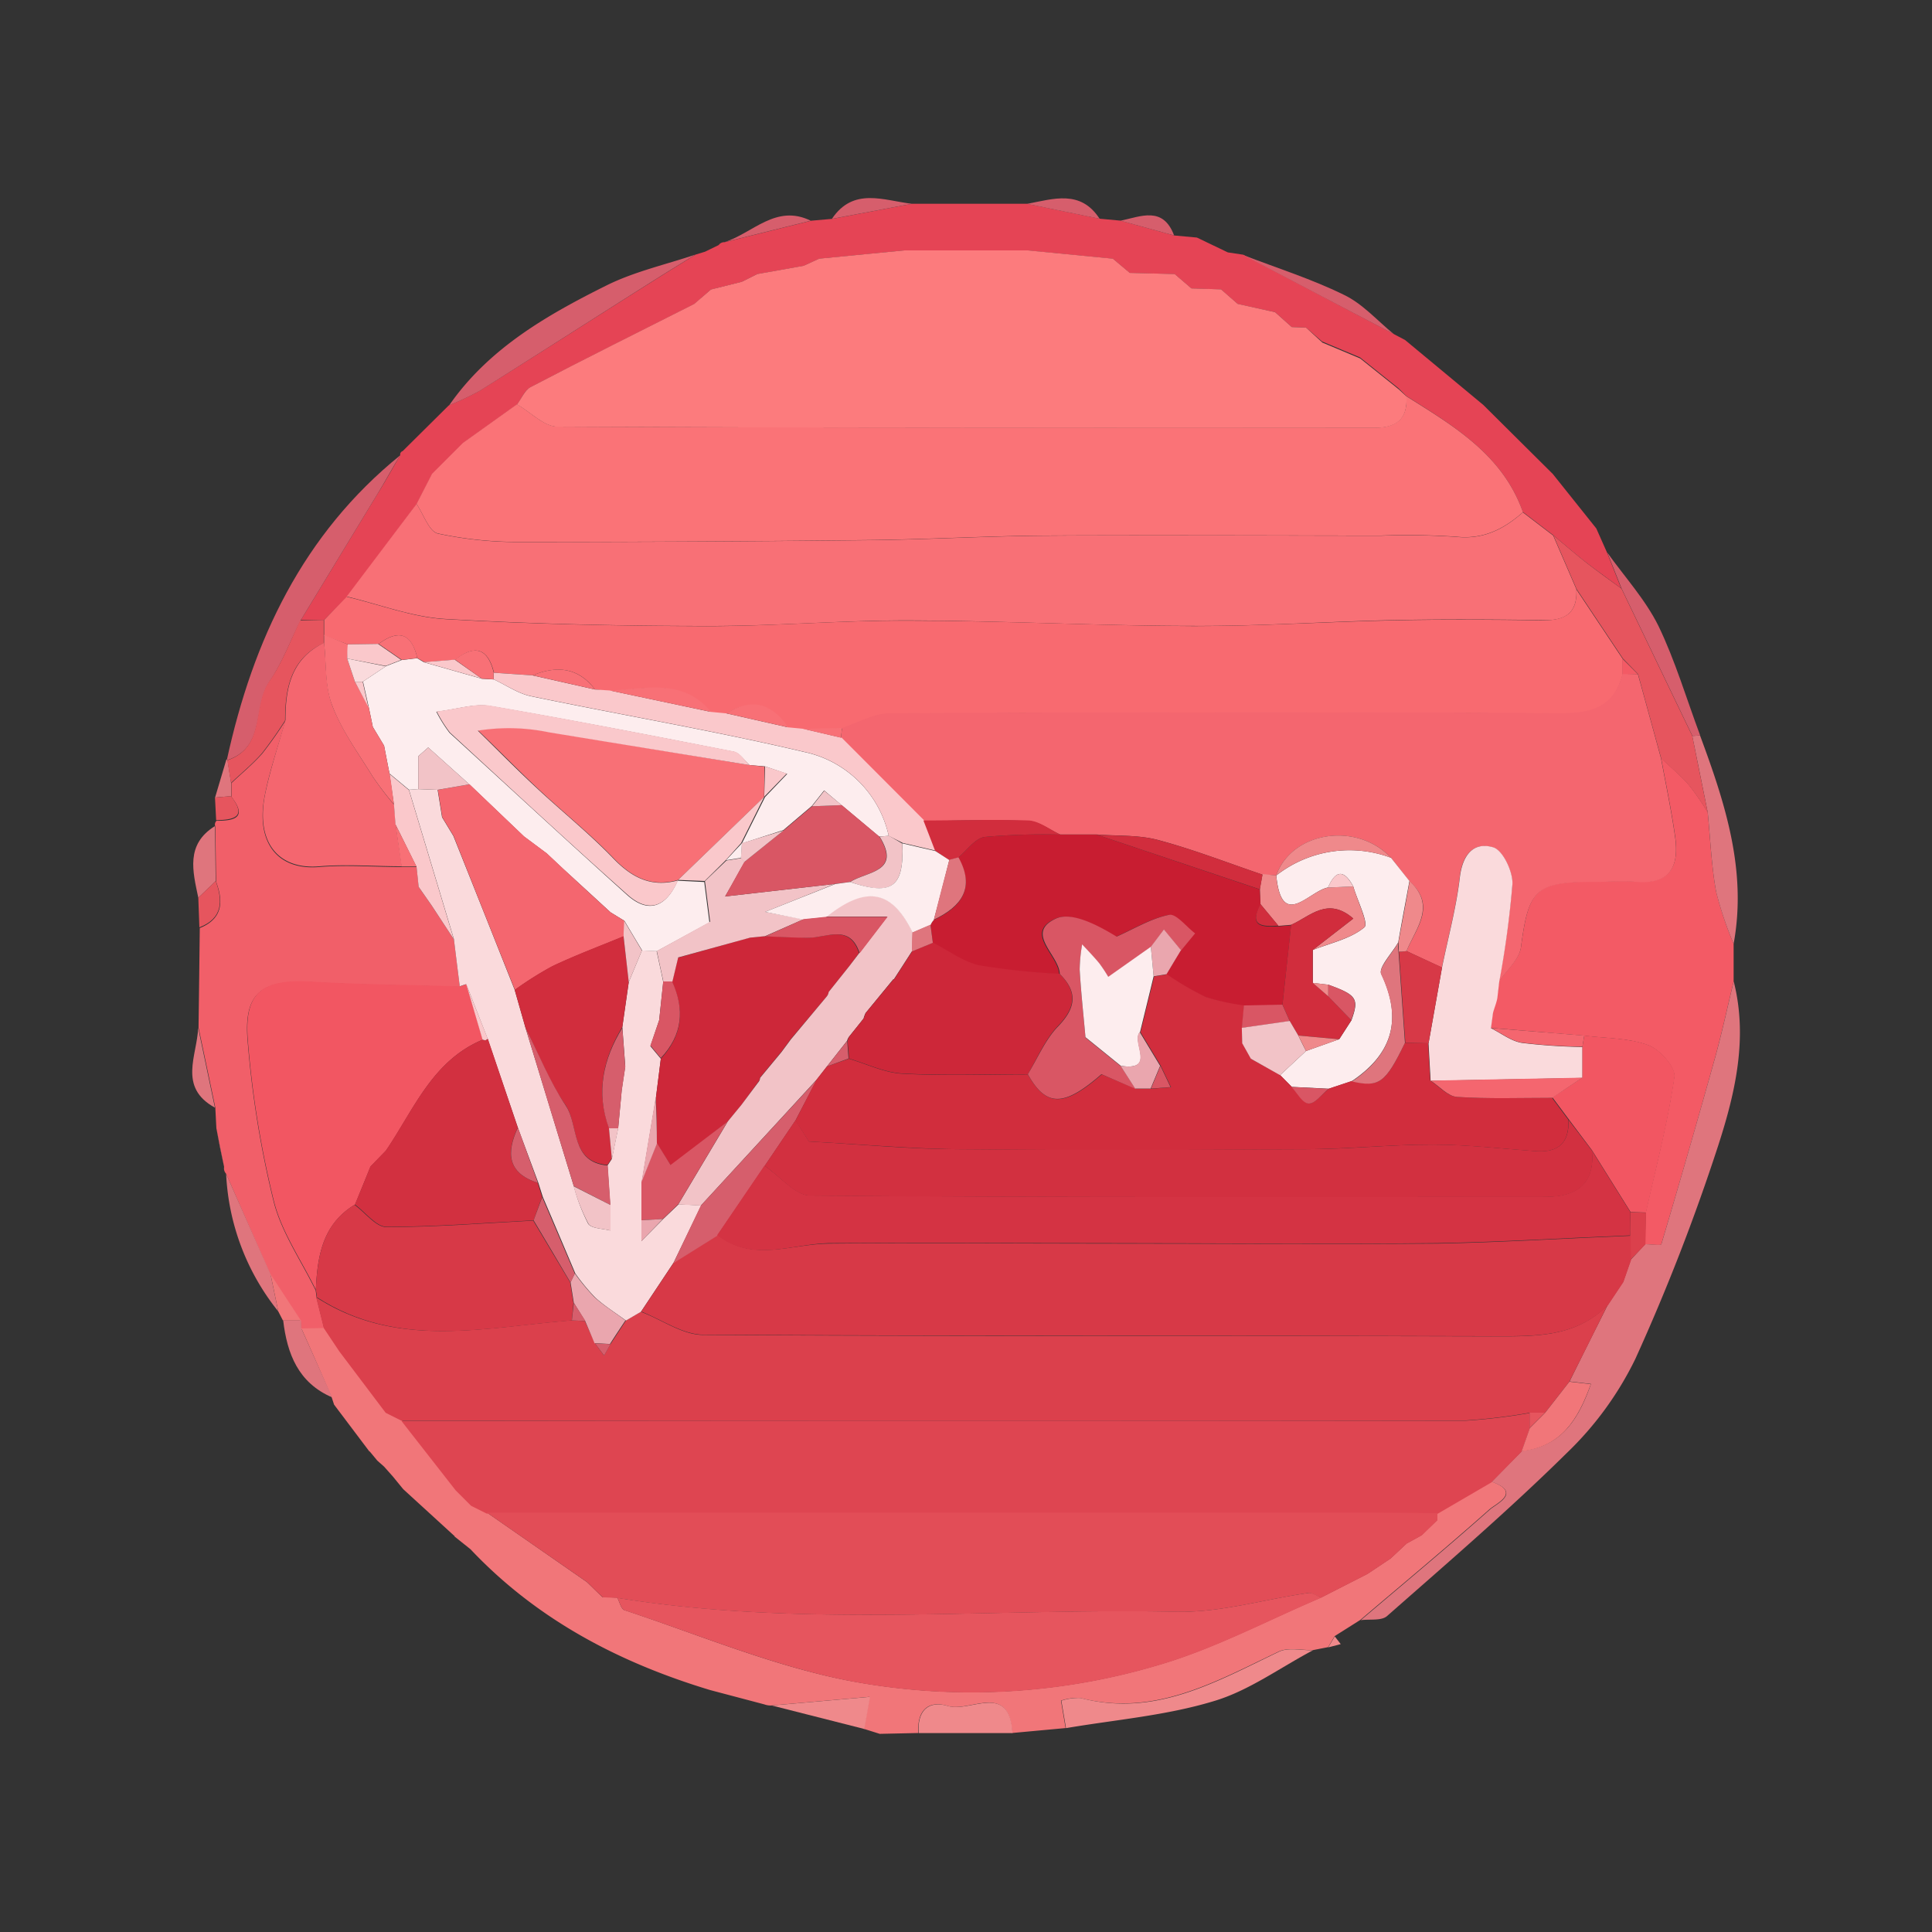 <svg id="Layer_1" data-name="Layer 1" xmlns="http://www.w3.org/2000/svg" viewBox="0 0 250 250"><rect x="0" y="0" width="250" height="250" fill="#333333" stroke="none"/><defs><style>.cls-1{fill:#e54455;}.cls-2{fill:#f15f69;}.cls-3{fill:#f17679;}.cls-4{fill:#f35a65;}.cls-5{fill:#df757d;}.cls-6{fill:#d65e6c;}.cls-7{fill:#ef898b;}.cls-8{fill:#e6555e;}.cls-9{fill:#fa7377;}.cls-10{fill:#fc7b7d;}.cls-11{fill:#f87076;}.cls-12{fill:#f86a70;}.cls-13{fill:#f4666f;}.cls-14{fill:#db404c;}.cls-15{fill:#f25662;}.cls-16{fill:#fadadc;}.cls-17{fill:#d73947;}.cls-18{fill:#fac8cb;}.cls-19{fill:#de4551;}.cls-20{fill:#e24d57;}.cls-21{fill:#fdedee;}.cls-22{fill:#eaa6ae;}.cls-23{fill:#d23040;}.cls-24{fill:#cd2739;}.cls-25{fill:#d12d3d;}.cls-26{fill:#f2c3c7;}.cls-27{fill:#d95664;}.cls-28{fill:#c81d31;}.cls-29{fill:#d43343;}</style></defs><path class="cls-1" d="M151.93,30.47l2.95.27,4,1.92,2,.3,19.5,10.28,1.44.76,10.11,8.39h0l9,8.94,0,0,5.63,7.05,1.37,3.08,1.86,4.68c-1.51-1.12-3.05-2.2-4.53-3.35s-2.86-2.36-4.29-3.55l-3.92-3c-2.62-7.4-8.93-11.1-15.08-15l-1-1-5-4-4.89-2.05L169,42.39l-1.85-.07L165,40.4l-4.85-1.07L158,37.45l-3.83-.12L152,35.47l-5.81-.15L144,33.48l-11-1.07h-16l-11,1.07-2,.92-6,1.07-2,1-4,1-2.15,1.87c-7.08,3.58-14.18,7.12-21.21,10.78-.76.39-1.15,1.46-1.71,2.21l-7,5-4,4-2,3.9-9,12-3,3-3,0q5-8.22,10-16.45c1-1.61,1.91-3.25,2.86-4.88a.46.46,0,0,1,.32-.53L58,52.53l.09-.08a38.46,38.46,0,0,0,4-1.9C69.6,45.85,77,41.09,84.5,36.37c1.83-1.16,3.68-2.29,5.52-3.43l1.21-.37L93,31.71a.87.87,0,0,1,.77-.37l11.19-2.78,2.73-.24L118,26.37H132.9l9.39,1.93,2.7.25Z"/><path class="cls-2" d="M29.26,151.88A1,1,0,0,1,29,151q-.51-2.52-1-5c-.05-.9-.09-1.8-.14-2.69q-1.08-5.17-2.17-10.33.09-6.43.16-12.89c3-1.21,3.06-3.46,2.11-6l-.09-7.12a.67.67,0,0,1,.15-.76c2.27,0,4.05-.38,1.92-3.11,0-.59,0-1.17,0-1.76,1.34-1.27,2.78-2.45,4-3.83a52.15,52.15,0,0,0,3-4.26c-.89,3.16-2,6.29-2.64,9.49-1.32,6.25,1.6,9.91,7,9.45,3.54-.3,7.12,0,10.67,0l1.94,0,.27,2.58,1.68,2.41,2.88,4.39.76,6.13c-6.32-.19-12.65-.23-19-.6-6.54-.39-9,1.26-8.46,7.58a130.29,130.29,0,0,0,3.36,20.77c1,4,3.57,7.69,5.44,11.52.05.32.09.64.13,1l1,4-3,.06-.07-1.05-3.91-6Z"/><path class="cls-3" d="M39,171.9l3-.06,2,3,6,7.95,2,1,7,8.93,2,2,2,1,12.95,9,2,1.94,1.92.07c.31.56.49,1.48.93,1.62,9.53,3.15,18.9,7.1,28.68,9.06a84.69,84.69,0,0,0,40.28-1.93c7.3-2.11,14.14-5.79,21.19-8.77l6-3.06,3-2,0,0,2.06-1.93,1.94-1.07,2-1.94c0-.3,0-.61,0-.91l7-4.1c4,1.4.64,2.85-.22,3.61-5.48,4.87-11.12,9.56-16.71,14.31l-3.31,2.09-.85,1.43-2,.39c-1.47,0-3.17-.39-4.39.18-8.15,3.87-16.06,8.51-25.71,6a7.11,7.11,0,0,0-2.47.35c.23,1.36.41,2.46.6,3.55l-6.92.64c-.38-6.67-5.48-2.62-8.33-3.5-2.63-.8-4,.7-3.8,3.5l-5,.11-2-.63h-.06c.22-1.2.43-2.41.74-4.16l-12.71,1.12a2.45,2.45,0,0,1-.93-.15l-7-1.85c-11.81-3.57-22.43-9.14-31-18.22l-2.09-1.67.06,0-6.67-6.1-1.36-1.66-1.12-1.26-.88-.78-1-1.21v.06l-4.59-6.09-.33-1Q41,176.36,39,171.9Z"/><path class="cls-4" d="M224.33,122.13c0,1.62,0,3.24,0,4.87-.78,3.23-1.48,6.49-2.36,9.7q-3.39,12.2-7,24.31c-.06.19-1.37,0-2.09,0,0-1.37.05-2.73.08-4.1,1.3-5.84,2.84-11.65,3.69-17.55.18-1.25-1.89-3.57-3.4-4.12-2.56-.94-5.5-.87-8.29-1.23l-12.07-1,.27-2,.58-2.09.22-1.91c1-1.49,2.65-2.89,2.86-4.49,1-7.5,1.87-8.44,9.55-8.46,1.82,0,3.64-.12,5.45,0,4.47.35,5.47-2.2,4.94-5.86-.48-3.39-1.19-6.74-1.81-10.1,1.21,1.15,2.51,2.23,3.6,3.48a35.64,35.64,0,0,1,2.42,3.5c.34,3.43.48,6.89,1.09,10.27A45.37,45.37,0,0,0,224.33,122.13Z"/><path class="cls-5" d="M212.89,161c.72,0,2,.18,2.09,0q3.6-12.12,7-24.31c.88-3.21,1.58-6.47,2.36-9.7,1.86,7.31.2,14.43-2,21.23a264.78,264.78,0,0,1-10.74,27.65,42.86,42.86,0,0,1-8.88,12.17c-7.44,7.34-15.39,14.17-23.24,21.08-.73.64-2.25.37-3.4.53,5.59-4.75,11.23-9.44,16.71-14.31.86-.76,4.18-2.21.22-3.6l3.94-4c5.08-.58,7.28-4,8.92-8.66l-2.77-.32q2.47-5,4.94-9.9h0l2-3,1-2.88Z"/><path class="cls-6" d="M51.78,58.92c-1,1.63-1.88,3.27-2.86,4.88q-5,8.24-10,16.45c-1.33,2.64-2.38,5.47-4,7.88-2.23,3.21-.47,8.49-5.42,10.2l-.13-.07C32.74,82.84,39.18,69.13,51.78,58.92Z"/><path class="cls-7" d="M137.94,223.62l-.6-3.55a7.11,7.11,0,0,1,2.47-.35c9.65,2.54,17.56-2.1,25.71-6,1.22-.57,2.92-.15,4.39-.18-4.27,2.25-8.32,5.25-12.86,6.59C150.88,222,144.33,222.53,137.94,223.62Z"/><path class="cls-6" d="M90,32.94c-1.84,1.14-3.69,2.27-5.52,3.43C77,41.09,69.6,45.85,62.12,50.55a38.46,38.46,0,0,1-4,1.9c5.1-7.34,12.6-11.65,20.33-15.5C82.08,35.14,86.15,34.24,90,32.94Z"/><path class="cls-5" d="M224.33,122.13a45.37,45.37,0,0,1-2.26-6.72c-.61-3.38-.75-6.84-1.09-10.27q-1-5-2-9.9l1-.08C223.21,103.87,226.08,112.63,224.33,122.13Z"/><path class="cls-6" d="M220,95.16l-1,.08q-4.58-9.54-9.16-19.06l-1.86-4.68c2.25,3.15,4.94,6.09,6.63,9.51C216.79,85.53,218.23,90.43,220,95.16Z"/><path class="cls-6" d="M180.36,43.24,160.86,33c4.36,1.68,8.84,3.09,13,5.13C176.3,39.28,178.22,41.49,180.36,43.24Z"/><path class="cls-7" d="M118.89,224.26c-.24-2.8,1.17-4.3,3.8-3.5,2.85.88,7.95-3.17,8.33,3.5Z"/><path class="cls-5" d="M29.26,151.88l5.75,13c.33,1.61.66,3.22,1,4.82A30.7,30.7,0,0,1,29.26,151.88Z"/><path class="cls-7" d="M99.87,220.69l12.71-1.12c-.31,1.75-.52,3-.74,4.16Z"/><path class="cls-5" d="M25.64,133q1.09,5.16,2.17,10.33C23,140.69,25.52,136.57,25.64,133Z"/><path class="cls-5" d="M191.91,52.39,181.8,44Z"/><path class="cls-5" d="M39,171.9q2,4.47,4,8.93c-4.41-1.89-5.85-5.65-6.36-10h2.32Z"/><path class="cls-6" d="M118,26.37l-10.35,1.95C110.43,24.18,114.34,25.94,118,26.37Z"/><path class="cls-5" d="M200.9,61.34l-9-8.94Z"/><path class="cls-6" d="M104.91,28.56,93.72,31.34C97.4,30.19,100.4,26.35,104.91,28.56Z"/><path class="cls-5" d="M27.82,106.89l.09,7.12-2.25,2.16C24.94,112.74,24,109.26,27.82,106.89Z"/><path class="cls-6" d="M142.29,28.31l-9.39-1.93C136.3,25.74,139.82,24.5,142.29,28.31Z"/><path class="cls-5" d="M206.57,68.42l-5.63-7.05Z"/><path class="cls-5" d="M52.25,192.74l6.67,6.1Z"/><path class="cls-8" d="M25.66,116.17,27.91,114c.95,2.59.91,4.84-2.11,6C25.75,118.76,25.7,117.46,25.66,116.17Z"/><path class="cls-6" d="M151.93,30.47,145,28.56C147.65,28,150.5,26.65,151.93,30.47Z"/><path class="cls-6" d="M58,52.53,52.1,58.39Z"/><path class="cls-5" d="M43.29,181.8l4.59,6.09Z"/><path class="cls-7" d="M91.92,218.69l7,1.85Z"/><path class="cls-3" d="M38.92,170.85H36.6c-.2-.38-.4-.76-.59-1.15-.34-1.6-.67-3.21-1-4.82Z"/><path class="cls-5" d="M28,146q.5,2.5,1,5Q28.44,148.48,28,146Z"/><path class="cls-6" d="M158.89,32.66l-4-1.92Z"/><path class="cls-5" d="M29.9,101.27c0,.58,0,1.16,0,1.75l-2.07.18,1.47-4.94.14.07C29.58,99.31,29.74,100.29,29.9,101.27Z"/><path class="cls-8" d="M27.82,103.2l2.07-.18c2.13,2.73.35,3.07-1.92,3.11Z"/><path class="cls-5" d="M58.86,198.8,61,200.47Z"/><path class="cls-7" d="M171.87,213.17c.29-.47.57-.94.85-1.42l.77,1Z"/><path class="cls-6" d="M93,31.71l-1.72.86Z"/><path class="cls-7" d="M111.9,223.74l2,.63Z"/><path class="cls-5" d="M47.87,187.83l1,1.21Z"/><path class="cls-5" d="M49.77,189.82l1.12,1.26Z"/><path class="cls-9" d="M53.9,65.21l2-3.9,4-4,7-5c1.74,1,3.49,2.88,5.24,2.89,35.2.17,70.41.11,105.62.15,2.92,0,4.39-1.09,4.23-4.07,6.15,3.87,12.46,7.57,15.08,15-2.46,2.16-5.1,3.54-8.61,3.17a95.79,95.79,0,0,0-9.74-.15c-14.46,0-28.93-.07-43.39,0-7.62.05-15.24.5-22.85.58q-22.5.25-45,.24a49.49,49.49,0,0,1-10.8-1.09C55.52,68.79,54.81,66.55,53.9,65.21Z"/><path class="cls-10" d="M182,51.3c.16,3-1.31,4.08-4.23,4.07-35.21,0-70.42,0-105.62-.15-1.75,0-3.5-1.89-5.24-2.89.56-.76,1-1.83,1.71-2.22,7-3.66,14.13-7.2,21.21-10.78L92,37.46l4-1,2-1,6-1.07,2-.92,11-1.07h16l11,1.07,2.19,1.84,5.81.15,2.17,1.86,3.83.12,2.15,1.88L165,40.4l2.15,1.92,1.85.07,2.12,1.94L176,46.38l5,4Z"/><path class="cls-11" d="M53.9,65.21c.91,1.34,1.62,3.58,2.77,3.84a49.49,49.49,0,0,0,10.8,1.09q22.5,0,45-.24c7.61-.08,15.23-.53,22.85-.58,14.46-.1,28.93,0,43.39,0a95.79,95.79,0,0,1,9.74.15c3.51.37,6.15-1,8.61-3.17l3.92,3,3,6.94c.16,3-1.36,4.1-4.27,4-6.44-.09-12.88-.13-19.31,0-8.63.18-17.25.79-25.87.75-12.4,0-24.8-.67-37.19-.71-8.62,0-17.25.75-25.87.72-11.29,0-22.59-.26-33.86-.91-4.29-.25-8.5-1.89-12.75-2.9Z"/><path class="cls-12" d="M44.86,77.22c4.25,1,8.46,2.65,12.75,2.9,11.27.65,22.57.88,33.86.91,8.62,0,17.25-.76,25.87-.72,12.39,0,24.79.67,37.19.71,8.62,0,17.24-.57,25.87-.75,6.43-.13,12.87-.09,19.31,0,2.91,0,4.43-1,4.27-4l6,9c0,.67,0,1.34,0,2-1.08,4.12-3.66,5.13-7.93,5.09-28.93-.23-57.86-.16-86.8,0-2.09,0-4.17,1.24-6.26,1.91l-5.06.12-2-.19c-2.1-3.18-4.77-3.84-8-1.81l-2-.19c-3.6-4.45-8.47-3-13.06-2.76L77,89.22c-2.17-2.9-5-3.1-8.07-1.83l-5-.34c-.79-3.17-2.48-3.69-5-1.68l-4,.31L54,85.15q-1.11-4.75-5-1.83L45,83.38l-3.06-1.15,0-2Z"/><path class="cls-8" d="M210,85.21l-6-9-3-6.94c1.43,1.19,2.83,2.41,4.29,3.55s3,2.23,4.53,3.35q4.57,9.52,9.16,19.06,1,5,2,9.9a35.64,35.64,0,0,0-2.42-3.5c-1.09-1.25-2.39-2.33-3.6-3.48q-1.5-5.47-3-10.93Z"/><path class="cls-8" d="M41.89,80.22c0,.67,0,1.34,0,2,0,.33,0,.65,0,1-4.25,2-5,5.81-5,10a52.15,52.15,0,0,1-3,4.26c-1.21,1.38-2.65,2.56-4,3.83-.16-1-.32-2-.47-2.93,5-1.71,3.19-7,5.42-10.2,1.67-2.41,2.72-5.24,4-7.88Z"/><path class="cls-9" d="M133,32.41h0Z"/><path class="cls-2" d="M59.94,57.32l-4,4Z"/><path class="cls-13" d="M181,50.34l-5-4Z"/><path class="cls-9" d="M171.07,44.33,169,42.39Z"/><path class="cls-9" d="M167.1,42.32,165,40.4Z"/><path class="cls-9" d="M106,33.48l-2,.92Z"/><path class="cls-9" d="M146.14,35.32,144,33.48Z"/><path class="cls-9" d="M98,35.47l-2,1Z"/><path class="cls-9" d="M154.12,37.33,152,35.47Z"/><path class="cls-9" d="M92,37.46l-2.15,1.87Z"/><path class="cls-9" d="M160.1,39.33,158,37.45Z"/><path class="cls-14" d="M208,168.91q-2.46,5-4.94,9.9l-3.12,4-2,0a74.28,74.28,0,0,1-8.36,1q-64.73.09-129.44,0c-2.75,0-5.5,0-8.24,0l-2-1-6-7.95-2-3c-.33-1.32-.65-2.65-1-4,10.46,6.78,21.81,3.88,33,3l1.78.08L77,173.83l1.16,1.58.83-1.48,2-3.05,1.92-1.14c2.7,1,5.38,3,8.08,3,34,.21,67.93.09,101.9.19C198.36,172.92,203.73,173.17,208,168.91Z"/><path class="cls-15" d="M40.87,166.9c-1.87-3.83-4.44-7.48-5.44-11.52a130.29,130.29,0,0,1-3.36-20.77c-.52-6.32,1.92-8,8.46-7.58,6.31.37,12.64.41,19,.6.27-.1.55-.2.84-.28.7,2.4,1.41,4.79,2.11,7.18-6.55,2.73-8.93,9.08-12.53,14.36l-2,2.06-2,4.91C41.72,158.41,41.07,162.56,40.87,166.9Z"/><path class="cls-16" d="M60.33,127.35c-.29.08-.57.18-.84.28-.25-2-.51-4.09-.76-6.13q-2.9-9.66-5.81-19.31l1.21-.08,2.5.09.57,3.55,1.47,2.43q4,10,7.93,19.91L68,133l6.25,20.49a24.32,24.32,0,0,0,1.85,4.85c.4.64,1.87.62,2.86.89l0-3.31-.35-5.1.56-.85c.27-1.33.54-2.66.82-4,.15-1.64.31-3.28.46-4.92l.46-3.07-.38-5.08.83-5.82,1.7-4.09,1.9.07c.29,1.32.58,2.64.86,4-.17,1.64-.35,3.29-.52,4.93l-1.14,3.39L85.51,137l-.63,5q-.93,5.51-1.84,11l0,5L83,160.6l2.82-2.86,2-1.91,2.92.15-3.57,7.4-4.23,6.36L81,170.88c-1.36-1-2.8-1.9-4-3a26.33,26.33,0,0,1-2.55-3.09q-2.11-5-4.21-9.91l-.57-1.8L67,145.89l-3.9-11.47Z"/><path class="cls-17" d="M40.87,166.9c.2-4.34.85-8.49,5-11,1.38,1,2.75,2.88,4.13,2.89,6.34,0,12.69-.51,19-.84q2.4,4,4.78,8l.42,2.65L74,170.86c-11.17.89-22.52,3.79-33-3C41,167.54,40.92,167.22,40.87,166.9Z"/><path class="cls-13" d="M36.94,93.17c0-4.16.74-7.93,5-10,.31,2.74.11,5.68,1.07,8.17,1.25,3.24,3.37,6.16,5.22,9.15A41.67,41.67,0,0,0,51,104.14l.19,2.53L52,112.1c-3.55,0-7.13-.29-10.67,0-5.39.46-8.31-3.2-7-9.45C35,99.46,36.05,96.33,36.94,93.17Z"/><path class="cls-18" d="M51.17,106.67c-.07-.84-.13-1.69-.19-2.53-.19-1.35-.39-2.7-.58-4l2.52,2.1q2.91,9.66,5.81,19.31l-2.88-4.39-1.68-2.41-.27-2.58Z"/><path class="cls-11" d="M51.17,106.67l2.73,5.45-1.94,0C51.7,110.29,51.43,108.48,51.17,106.67Z"/><path class="cls-11" d="M54.17,114.7l1.68,2.41Z"/><path class="cls-19" d="M51.92,183.84c2.74,0,5.49,0,8.24,0q64.73,0,129.44,0a74.28,74.28,0,0,0,8.36-1v2c-.35,1-.7,2-1.06,3l-3.94,4-7,4.08c-3,0-6-.07-9-.07H72.52c-3.19,0-6.37,0-9.56,0l-2-1-2-2Z"/><path class="cls-20" d="M63,195.73c3.19,0,6.37,0,9.56,0H177c3,0,6,.05,9,.07,0,.31,0,.62,0,.92l-2,1.94L182,199.76l-2.06,1.93,0,0-3,2-6,3.06c-.56-.22-1.16-.68-1.68-.61-5.67.81-11.34,2.55-17,2.43-24.14-.51-48.37,2.11-72.43-1.8L78,206.69c-.69-.64-1.37-1.29-2-1.94Z"/><path class="cls-8" d="M79.88,206.76c24.06,3.91,48.29,1.29,72.43,1.8,5.63.12,11.3-1.62,17-2.43.52-.07,1.12.39,1.68.61-7.05,3-13.89,6.66-21.19,8.77a84.69,84.69,0,0,1-40.28,1.93c-9.78-2-19.15-5.91-28.68-9.06C80.37,208.24,80.19,207.32,79.88,206.76Z"/><path class="cls-2" d="M43.93,174.87l6,7.95Z"/><path class="cls-8" d="M183.93,198.69l2-1.94Z"/><path class="cls-8" d="M176.94,203.68l3-2Z"/><path class="cls-2" d="M59,192.77l2,2Z"/><path class="cls-8" d="M179.93,201.69l2.06-1.93Z"/><path class="cls-8" d="M75.91,204.75c.68.65,1.36,1.3,2,1.94Z"/><path class="cls-13" d="M211.94,87.23q1.51,5.46,3,10.93c.62,3.36,1.33,6.71,1.81,10.1.53,3.66-.47,6.21-4.94,5.86-1.81-.14-3.63,0-5.45,0-7.68,0-8.57,1-9.55,8.46-.21,1.6-1.87,3-2.86,4.49a124.57,124.57,0,0,0,1.74-12.66c.07-1.62-1.25-4.39-2.49-4.75-2.58-.76-4,1-4.32,3.92-.46,3.91-1.51,7.75-2.3,11.62L182,123.07c1.26-3,3.91-5.87.41-9L180,111c-4.43-4.71-12.83-3.41-14.86,2.29h0l-1.77-.11c-4.49-1.52-8.93-3.26-13.5-4.48-2.53-.68-5.3-.51-8-.72l-4.7,0c-1.35-.6-2.68-1.67-4.05-1.73-4.55-.21-9.11-.06-13.66,0L108.82,95.46l.14-1.27c2.09-.67,4.17-1.9,6.26-1.91,28.94-.13,57.87-.2,86.8,0,4.27,0,6.85-1,7.93-5.09Z"/><path class="cls-16" d="M186.6,125.18c.79-3.87,1.84-7.71,2.3-11.62.34-2.9,1.74-4.68,4.32-3.92,1.24.36,2.56,3.13,2.49,4.75A124.57,124.57,0,0,1,194,127.05c-.07.64-.15,1.28-.22,1.92s-.39,1.38-.58,2.08l-.27,2c1.32.65,2.59,1.67,4,1.9a75.51,75.51,0,0,0,7.84.53c0,1.32,0,2.65,0,4l-19.65.38-.27-4.83Z"/><path class="cls-15" d="M204.76,139.44l0-4L205,134c2.79.36,5.73.29,8.29,1.23,1.51.55,3.58,2.87,3.4,4.12-.85,5.9-2.39,11.71-3.69,17.55l-2-.06-5-8-3-4-2.11-2.83Z"/><path class="cls-13" d="M205,134l-.24,1.44a72.85,72.85,0,0,1-7.84-.52c-1.4-.23-2.67-1.25-4-1.9Z"/><path class="cls-14" d="M211,156.86l2,.06c0,1.37-.05,2.73-.08,4.1L211,163c0-1-.05-2.08-.07-3.11S211,157.88,211,156.86Z"/><path class="cls-13" d="M193.17,131.05c.19-.7.39-1.39.58-2.08C193.55,129.66,193.36,130.35,193.17,131.05Z"/><path class="cls-17" d="M211,159.91c0,1,.05,2.07.07,3.11l-1,2.88-2,3h0c-4.26,4.26-9.63,4-15.12,4-34-.1-67.93,0-101.9-.19-2.7,0-5.38-1.94-8.08-3l4.23-6.36,5.68-3.55c4.55,3.56,9.54,1.16,14.38,1.12,11.71-.12,23.42,0,35.13,0,14.54,0,29.08.11,43.61,0C194.27,160.77,202.61,160.24,211,159.91Z"/><path class="cls-3" d="M196.9,187.79c.36-1,.71-2,1.06-3l2-2,3.12-4,2.77.32C204.18,183.76,202,187.21,196.9,187.79Z"/><path class="cls-14" d="M208,168.9l2-3Z"/><path class="cls-21" d="M52.92,102.19l-2.52-2.1c-.24-1.2-.47-2.4-.7-3.6l-1.46-2.43c-.17-.86-.35-1.71-.53-2.57-.24-1.1-.49-2.2-.74-3.3l3-2,2-.78,2-.24.89.53,7.49,2.13,1.56.09c1.6.75,3.13,1.83,4.82,2.18,11.79,2.45,23.68,4.46,35.39,7.22A14.21,14.21,0,0,1,115,108.16l-1.24.09-4.86-4.07-2.26-1.9-1.58,2-3.7,3.14L96,109.14c1-2,2-4,3-6h0l2.87-3L99,99.17,97,99c-.68-.6-1.29-1.57-2.06-1.73-10.5-2.06-21-4.11-31.56-5.92-2-.33-4.14.42-6.92.75a17.55,17.55,0,0,0,1.71,2.73c7.66,7,15.29,14.06,23,21,2.88,2.56,5.1,1.36,6.52-1.87v0l3.44.17.67,5.24L85,123.08l-1.9-.08q-1.16-1.92-2.29-3.84L79,118.05q-3.12-2.88-6.26-5.74l-2-1.88-2.94-2.19-7.07-6.75-5.32-4.77-1.28,1.13v4.26Z"/><path class="cls-18" d="M115,108.16A14.21,14.21,0,0,0,104.1,97.3c-11.71-2.76-23.6-4.77-35.39-7.22-1.69-.35-3.22-1.43-4.82-2.17a4.11,4.11,0,0,1,0-.86l5,.34L77,89.22l1.94.13L92,92.12l2,.19,8,1.81,2,.19,4.92,1.15,10.68,10.71c.5,1.31,1,2.61,1.51,3.91l-4.29-1Z"/><path class="cls-11" d="M47.71,91.49c.18.86.36,1.71.53,2.57l1.46,2.43c.23,1.2.46,2.4.7,3.6s.39,2.7.58,4a41.67,41.67,0,0,1-2.76-3.62c-1.85-3-4-5.91-5.22-9.15-1-2.49-.76-5.43-1.07-8.17,0-.32,0-.64,0-1L45,83.38c0,.61,0,1.22-.07,1.84l1,3Z"/><path class="cls-11" d="M92,92.12,78.89,89.35C83.48,89.17,88.35,87.67,92,92.12Z"/><path class="cls-18" d="M62.33,87.81l-7.49-2.13,4-.32Z"/><path class="cls-11" d="M102,94.12l-8-1.81C97.18,90.28,99.85,90.94,102,94.12Z"/><path class="cls-11" d="M77,89.22l-8.07-1.83C72,86.12,74.78,86.32,77,89.22Z"/><path class="cls-11" d="M62.33,87.81l-3.44-2.45c2.54-2,4.23-1.48,5,1.69a4.11,4.11,0,0,0,0,.86Z"/><path class="cls-18" d="M44.93,85.22c0-.62,0-1.23.07-1.84l3.91-.06,3,2.07-2,.78Z"/><path class="cls-11" d="M52,85.39l-3-2.07q3.93-2.92,5,1.83Z"/><path class="cls-11" d="M108.82,95.46l-4.92-1.15,5.06-.12C108.91,94.61,108.87,95,108.82,95.46Z"/><path class="cls-4" d="M211.94,87.23h-2c0-.67,0-1.34,0-2Z"/><path class="cls-22" d="M74.25,168.58l-.42-2.65.55-1.15a27.07,27.07,0,0,0,2.55,3.08c1.24,1.12,2.68,2,4,3-.67,1-1.33,2-2,3.05l-2-.1c-.41-1-.81-1.93-1.22-2.89Z"/><path class="cls-6" d="M74.25,168.58l1.51,2.36L74,170.86Z"/><path class="cls-6" d="M77,173.83l2,.1-.83,1.48Z"/><path class="cls-8" d="M199.93,182.8l-2,2v-2Z"/><path class="cls-23" d="M69.05,157.91c-6.34.33-12.69.84-19,.84-1.38,0-2.75-1.88-4.13-2.89.68-1.64,1.37-3.28,2-4.91l2-2.06c3.6-5.28,6-11.63,12.53-14.36l.37.09.31-.2L67,145.89c-1.49,3.23-1.39,5.89,2.58,7.17.19.6.38,1.2.56,1.81Z"/><path class="cls-18" d="M63.12,134.42l-.31.2-.37-.09c-.7-2.39-1.41-4.78-2.11-7.18Z"/><path class="cls-17" d="M49.91,148.89l-2,2.06Z"/><path class="cls-24" d="M84.88,142l.63-5c2.79-3,3.13-6.29,1.46-9.91l.76-3.17L97,121.33l1.93-.19c1.86.07,3.72.14,5.58.19,2.4.06,5.4-1.84,6.64,2L109.91,125l-2.68,3.36a1.19,1.19,0,0,1-.3.64l-4.58,5.43-1.23,1.66-2.76,3.33a1,1,0,0,1-.28.63L95.92,143l-1.76,2.15-7.35,5.68L85,148Q85,145,84.88,142Z"/><path class="cls-13" d="M79,118.05l1.8,1.11c0,.66,0,1.33-.08,2-3.07,1.27-6.19,2.44-9.2,3.86a43.92,43.92,0,0,0-4.89,3.07q-4-10-7.93-19.91l-1.47-2.43-.57-3.55,4.1-.71,7.07,6.75,2.94,2.19,2,1.88Q75.85,115.18,79,118.05Z"/><path class="cls-25" d="M66.6,128.09A43.92,43.92,0,0,1,71.49,125c3-1.42,6.13-2.59,9.2-3.86q.34,3,.67,5.93-.42,2.91-.83,5.82c-2.48,4.1-3.44,8.39-1.73,13l.37,4-.56.85c-4.86-.41-3.69-5.14-5.43-7.75C71.1,140,69.68,136.39,68,133Z"/><path class="cls-26" d="M106.93,129a1.19,1.19,0,0,0,.3-.64l2.68-3.36,1.28-1.68,3.62-4.72h-7.92c5.18-4.12,8.49-3.53,11.2,2,0,.82,0,1.65-.07,2.47h0l-2.33,3.61-.13.07L112,131.09a4.66,4.66,0,0,0-.26.71c-.59.75-1.19,1.49-1.78,2.23a1.65,1.65,0,0,0-.35.65L107,138l-1.32,1.7L90.69,156l-2.92-.15,6.39-10.71c.58-.72,1.17-1.43,1.76-2.15l2.16-2.89a1,1,0,0,0,.28-.63l2.76-3.33,1.23-1.66Z"/><path class="cls-26" d="M99,121.14l-1.93.19-9.31,2.56c-.26,1.06-.51,2.11-.76,3.17l-1.15,0c-.28-1.32-.57-2.64-.86-4l6.9-3.8c-.19-1.51-.43-3.38-.67-5.24L94,111.35l1.93-.31c.15.16.29.33.43.5C95.63,112.77,95,114,93.83,116l14.2-1.62L99,118l5,.94Z"/><path class="cls-6" d="M90.69,156l15-16.28L102.93,145l-4,5.91-6.12,9-5.68,3.55Z"/><path class="cls-27" d="M94.16,145.12l-6.39,10.71-2,1.91L83,157.9l0-5c.67-1.66,1.33-3.32,2-5l1.77,2.85Z"/><path class="cls-6" d="M68,133c1.71,3.38,3.13,6.94,5.21,10.07,1.74,2.61.57,7.34,5.43,7.75.12,1.7.23,3.4.35,5.1l-4.74-2.43Q71.1,143.26,68,133Z"/><path class="cls-6" d="M78.8,146c-1.71-4.65-.75-8.94,1.73-13,.12,1.69.25,3.39.38,5.08-.15,1-.3,2-.46,3.07-.15,1.64-.31,3.28-.46,4.92Z"/><path class="cls-26" d="M60.73,101.49l-4.1.71-2.5-.09V97.85l1.28-1.13Z"/><path class="cls-6" d="M69.05,157.91l1.11-3,4.22,9.9c-.18.39-.36.77-.55,1.16Q71.44,161.91,69.05,157.91Z"/><path class="cls-27" d="M85.82,127l1.15,0c1.67,3.62,1.33,6.95-1.46,9.91l-1.35-1.62L85.3,132C85.47,130.32,85.65,128.67,85.82,127Z"/><path class="cls-26" d="M74.22,153.5,79,155.93l0,3.31c-1-.27-2.46-.25-2.86-.89A24.32,24.32,0,0,1,74.22,153.5Z"/><path class="cls-22" d="M85,148c-.67,1.67-1.33,3.33-2,5q.92-5.49,1.84-11Q85,145,85,148Z"/><path class="cls-6" d="M69.6,153.06c-4-1.28-4.07-3.94-2.58-7.17Z"/><path class="cls-26" d="M81.36,127.09q-.33-3-.67-5.93c0-.67.06-1.34.08-2q1.14,1.92,2.29,3.84C82.49,124.37,81.93,125.73,81.36,127.09Z"/><path class="cls-22" d="M83,157.9l2.77-.16L83,160.6Z"/><path class="cls-26" d="M78.8,146,80,146c-.28,1.34-.55,2.67-.82,4C79.05,148.64,78.92,147.3,78.8,146Z"/><path class="cls-26" d="M80.45,141.06c.16-1,.31-2.05.46-3.07C80.76,139,80.61,140,80.45,141.06Z"/><path class="cls-26" d="M85.3,132l-1.14,3.39Z"/><path class="cls-26" d="M57.2,105.75l1.47,2.43Z"/><path class="cls-28" d="M137.21,108l4.7,0,21.13,7.1.07,2c-1.59,2.9.34,2.86,2.33,2.77l1.63-.13c-.37,3.44-.75,6.89-1.13,10.33l-5,.1A28,28,0,0,1,155.9,129a37.76,37.76,0,0,1-5-2.92c.63-1,1.25-2.07,1.87-3.11l1.79-2.17c-1.14-.86-2.46-2.59-3.37-2.4-2.36.48-4.54,1.82-6.79,2.82-2.4-1.46-5.83-3.3-7.91-2.31-4,1.87.45,4.66.56,7.14A88.78,88.78,0,0,1,126.76,125c-2.13-.45-4-1.92-6.05-2.94l-.3-2.37a2.37,2.37,0,0,1,.43-.65c3.6-1.7,5.37-4.11,3.15-8.06,1.14-.94,2.19-2.51,3.44-2.68A86,86,0,0,1,137.21,108Z"/><path class="cls-21" d="M180,111l2.38,3c-.48,2.64-1,5.29-1.45,7.94-.79,1.39-2.59,3.25-2.2,4.08,2.77,5.86,1.47,10.32-3.78,13.86l-3,1-4.8-.24-1.5-1.52L169,136l4.3-1.53,1.58-2.45c1-2.78.7-3.27-3-4.6l-2-.23c0-1.42,0-2.84,0-4.26,2.28-.9,4.88-1.44,6.67-2.93.59-.49-.9-3.46-1.44-5.3-1.18-2.19-2.27-2.15-3.26.14-2.46.44-6,5.59-6.7-1.55h0A15.33,15.33,0,0,1,180,111Z"/><path class="cls-7" d="M165.14,113.29c.69,7.14,4.24,2,6.7,1.56l3.26-.15c.54,1.84,2,4.81,1.44,5.3-1.79,1.49-4.39,2-6.67,2.93l5.25-4.07c-3.35-2.9-5.61-.25-8.05.81l-1.64.14L163.11,117c0-.65-.05-1.3-.08-2,.12-.64.23-1.27.34-1.9Z"/><path class="cls-17" d="M186.6,125.18q-.87,4.9-1.75,9.82l-3-.06q-.42-5.9-.83-11.8a6.59,6.59,0,0,0,1-.07Z"/><path class="cls-25" d="M163.37,113.18c-.11.63-.22,1.26-.34,1.9L141.91,108c2.66.21,5.43,0,8,.72C154.44,109.92,158.88,111.66,163.37,113.18Z"/><path class="cls-25" d="M137.21,108a86,86,0,0,0-9.78.3c-1.25.17-2.3,1.74-3.44,2.68l-1.19.31L121,110.08c-.5-1.3-1-2.6-1.51-3.91,4.55,0,9.11-.16,13.66,0C134.53,106.28,135.86,107.35,137.21,108Z"/><path class="cls-7" d="M180,111a15.33,15.33,0,0,0-14.86,2.29C167.16,107.58,175.56,106.28,180,111Z"/><path class="cls-7" d="M182,123.07a6.59,6.59,0,0,1-1,.07c0-.4,0-.79-.05-1.18.48-2.65,1-5.3,1.45-7.94C185.87,117.2,183.22,120.1,182,123.07Z"/><path class="cls-25" d="M181.8,134.94l3,.06.27,4.83c1.14.74,2.24,2,3.42,2.11,4.1.27,8.22.11,12.34.12l2.11,2.83c.14,3-1.28,4.28-4.22,4.07-4.44-.32-8.88-.83-13.33-.85-5.44,0-10.87.57-16.32.6-15,.11-30,.17-45,0-6.22-.05-12.43-.63-19.41-1L102.93,145l2.71-5.27L107,138l2.84-1c2.31.68,4.59,1.81,6.92,1.94,5.4.29,10.82.09,16.24.09,2.44,4.32,4.76,4.19,9.57,0l4.42,1.85h2l2.54-.19-1.31-2.75-2.64-4.37c.59-2.41,1.18-4.81,1.76-7.22l1.67-.27a37.76,37.76,0,0,0,5,2.92A28,28,0,0,0,161,130.1l-.27,2.92c0,.68,0,1.36.05,2l1.12,2,3.75,2.09,1.5,1.52c.75.77,1.49,2.14,2.25,2.15s1.7-1.22,2.55-1.91l3-1C178.45,140.75,179.29,140.14,181.8,134.94Z"/><path class="cls-13" d="M200.88,142.06c-4.12,0-8.24.15-12.34-.12-1.18-.08-2.28-1.37-3.42-2.11l19.65-.38Q202.82,140.74,200.88,142.06Z"/><path class="cls-29" d="M92.8,159.83l6.12-9c2,1.35,4,3.86,5.93,3.87,31.73.25,63.45.19,95.18.16,3.88,0,6.4-1.63,5.95-6l5,8c0,1,0,2-.05,3-8.34.33-16.68.86-25,1-14.53.16-29.07,0-43.61,0-11.71,0-23.42-.08-35.13,0C102.34,161,97.35,163.39,92.8,159.83Z"/><path class="cls-23" d="M206,148.89c.45,4.39-2.07,6-5.95,6-31.73,0-63.45.09-95.18-.16-2,0-3.95-2.52-5.93-3.87l4-5.91,1.74,2.76c7,.39,13.19,1,19.41,1,15,.13,30,.07,45,0,5.45,0,10.88-.61,16.32-.6,4.45,0,8.89.53,13.33.85,2.94.21,4.36-1.12,4.22-4.07Z"/><path class="cls-11" d="M97,99l1.93.2-.06,3.93h0L87.75,113.86v0c-3.45,1-6-.34-8.39-2.85-3.1-3.22-6.61-6-9.89-9.09-2.59-2.42-5.09-5-7.63-7.43a25.36,25.36,0,0,1,9.23.22Q84.06,96.84,97,99Z"/><path class="cls-18" d="M97,99q-13-2.11-25.94-4.23a25.36,25.36,0,0,0-9.23-.22c2.54,2.48,5,5,7.63,7.43,3.28,3.06,6.79,5.87,9.89,9.09,2.42,2.51,4.94,3.8,8.39,2.85-1.42,3.23-3.64,4.43-6.52,1.87-7.76-6.9-15.39-14-23-21a17.55,17.55,0,0,1-1.71-2.73c2.78-.33,5-1.08,6.92-.75C74,93.13,84.46,95.18,95,97.24,95.73,97.4,96.34,98.37,97,99Z"/><path class="cls-27" d="M108,114.38,93.83,116c1.12-2,1.8-3.23,2.48-4.46l5.07-4.07,3.7-3.14,3.84-.15,4.86,4.07c2.87,4.62-1.65,4.5-3.82,5.88Z"/><path class="cls-18" d="M87.75,113.86,98.9,103.09c-1,2-2,4-3,6l0,0-2,2.23L91.19,114Z"/><path class="cls-26" d="M110,114.13c2.17-1.38,6.69-1.26,3.82-5.88l1.24-.09,1.7,1C117,114.8,115.43,116,110,114.13Z"/><path class="cls-26" d="M79,118.05q-3.12-2.88-6.26-5.74Q75.85,115.18,79,118.05Z"/><path class="cls-18" d="M98.89,103.1,99,99.17l2.81.92Z"/><path class="cls-26" d="M101.38,107.47l-5.07,4.07c-.14-.17-.28-.34-.43-.5l.09-1.92,0,0Z"/><path class="cls-16" d="M44.93,85.22l5,1-3,2-1,0Z"/><path class="cls-26" d="M108.92,104.18l-3.84.15,1.58-2Z"/><path class="cls-26" d="M70.74,110.43l-2.94-2.19Z"/><path class="cls-18" d="M45.93,88.22l1,0c.25,1.1.5,2.2.74,3.3Z"/><path class="cls-18" d="M49.7,96.49l-1.46-2.43Z"/><path class="cls-21" d="M110,114.13c5.47,1.82,7,.67,6.76-5l4.29,1,1.79,1.16c-.65,2.58-1.31,5.16-2,7.75a2.13,2.13,0,0,0-.42.65l-2.33,1c-2.71-5.56-6-6.15-11.2-2l-2.94.3L99,118l9.08-3.61Z"/><path class="cls-27" d="M104,118.93l2.94-.3h7.92l-3.62,4.72c-1.24-3.86-4.24-2-6.64-2-1.86,0-3.72-.12-5.58-.19Z"/><path class="cls-27" d="M87.73,123.89,97,121.33Z"/><path class="cls-27" d="M106.93,129l-4.58,5.43Z"/><path class="cls-27" d="M98.08,140.08,95.92,143Z"/><path class="cls-27" d="M109.91,125l-2.68,3.36Z"/><path class="cls-27" d="M101.12,136.12l-2.76,3.33Z"/><path class="cls-24" d="M133,139c-5.42,0-10.84.2-16.24-.09-2.33-.13-4.61-1.26-6.92-1.94,0-.76-.11-1.52-.17-2.29A1.65,1.65,0,0,1,110,134c.59-.74,1.19-1.48,1.78-2.23a4.66,4.66,0,0,1,.26-.71l3.54-4.29.14-.07,2.32-3.61h0l2.69-1.11c2,1,3.92,2.49,6.05,2.94A88.78,88.78,0,0,0,137.1,126c2.35,2.35,2.1,4.39-.23,6.79C135.21,134.54,134.24,136.92,133,139Z"/><path class="cls-5" d="M115.56,126.8,112,131.09Z"/><path class="cls-5" d="M120.71,122,118,123.12c0-.82,0-1.65.07-2.47l2.33-1C120.51,120.43,120.61,121.22,120.71,122Z"/><path class="cls-6" d="M109.63,134.68c.06.77.12,1.53.17,2.29L107,138Z"/><path class="cls-5" d="M118,123.12l-2.32,3.61C116.47,125.53,117.24,124.32,118,123.12Z"/><path class="cls-6" d="M111.76,131.8c-.59.75-1.19,1.49-1.78,2.23C110.57,133.29,111.17,132.55,111.76,131.8Z"/><path class="cls-21" d="M96,109.12,95.88,111l-1.93.31C94.62,110.61,95.29,109.86,96,109.12Z"/><path class="cls-27" d="M133,139c1.28-2.08,2.25-4.46,3.91-6.18,2.33-2.4,2.58-4.44.23-6.79-.11-2.48-4.53-5.27-.56-7.14,2.08-1,5.51.85,7.91,2.31,2.25-1,4.43-2.34,6.79-2.82.91-.19,2.23,1.54,3.37,2.4L152.82,123l-2.21-2.68-1.69,2.24-5.51,3.89a20.44,20.44,0,0,0-1.16-1.75c-.7-.85-1.47-1.64-2.22-2.45a20.46,20.46,0,0,0-.32,3.28c.18,3,.51,6,.75,8.73l4.58,3.71,1.91,2.94L142.53,139C137.72,143.19,135.4,143.32,133,139Z"/><path class="cls-25" d="M167.07,119.67c2.44-1.06,4.7-3.71,8.05-.81l-5.25,4.07c0,1.42,0,2.84,0,4.25l2,1.73,3,3.11-1.58,2.45L168,134l-1.1-1.86-.95-2.13C166.32,126.56,166.7,123.11,167.07,119.67Z"/><path class="cls-22" d="M148.92,122.51l1.69-2.24,2.21,2.68c-.62,1-1.24,2.08-1.87,3.11l-1.67.27Z"/><path class="cls-5" d="M120.84,119c.65-2.59,1.31-5.17,2-7.75l1.19-.31C126.21,114.88,124.44,117.29,120.84,119Z"/><path class="cls-27" d="M165.94,130l.95,2.13-6.2.89.27-2.92Z"/><path class="cls-25" d="M163.11,117l2.32,2.78C163.45,119.89,161.52,119.93,163.11,117Z"/><path class="cls-5" d="M181.8,134.94c-2.51,5.2-3.35,5.81-6.86,5,5.25-3.54,6.55-8,3.78-13.86-.39-.83,1.41-2.69,2.2-4.08,0,.39,0,.78.05,1.18Q181.39,129,181.8,134.94Z"/><path class="cls-26" d="M160.69,133l6.2-.89L168,134c.32.67.65,1.34,1,2l-3.36,3.13L161.86,137l-1.12-2Z"/><path class="cls-27" d="M171.91,140.89c-.85.69-1.71,1.93-2.55,1.91s-1.5-1.38-2.25-2.15Z"/><path class="cls-27" d="M174.85,132l-3-3.1,0-1.5C175.55,128.75,175.87,129.24,174.85,132Z"/><path class="cls-7" d="M169,136c-.33-.67-.66-1.34-1-2l5.28.48Z"/><path class="cls-18" d="M175.1,114.7l-3.26.15C172.83,112.55,173.92,112.51,175.1,114.7Z"/><path class="cls-7" d="M171.87,127.42l0,1.5-2-1.74Z"/><path class="cls-21" d="M148.92,122.51l.36,3.82c-.58,2.41-1.17,4.81-1.76,7.22-1.19,1.25,2.2,5.08-2.48,4.37l-4.58-3.71c-.24-2.71-.57-5.71-.75-8.73a20.46,20.46,0,0,1,.32-3.28c.75.81,1.52,1.6,2.22,2.45a20.44,20.44,0,0,1,1.16,1.75Z"/><path class="cls-22" d="M145,137.92c4.68.71,1.29-3.12,2.48-4.37l2.64,4.37-1.23,2.94h-2Z"/><path class="cls-27" d="M148.93,140.86l1.23-2.94,1.31,2.75Z"/><path class="cls-27" d="M160.74,135.06l1.12,2Z"/></svg>